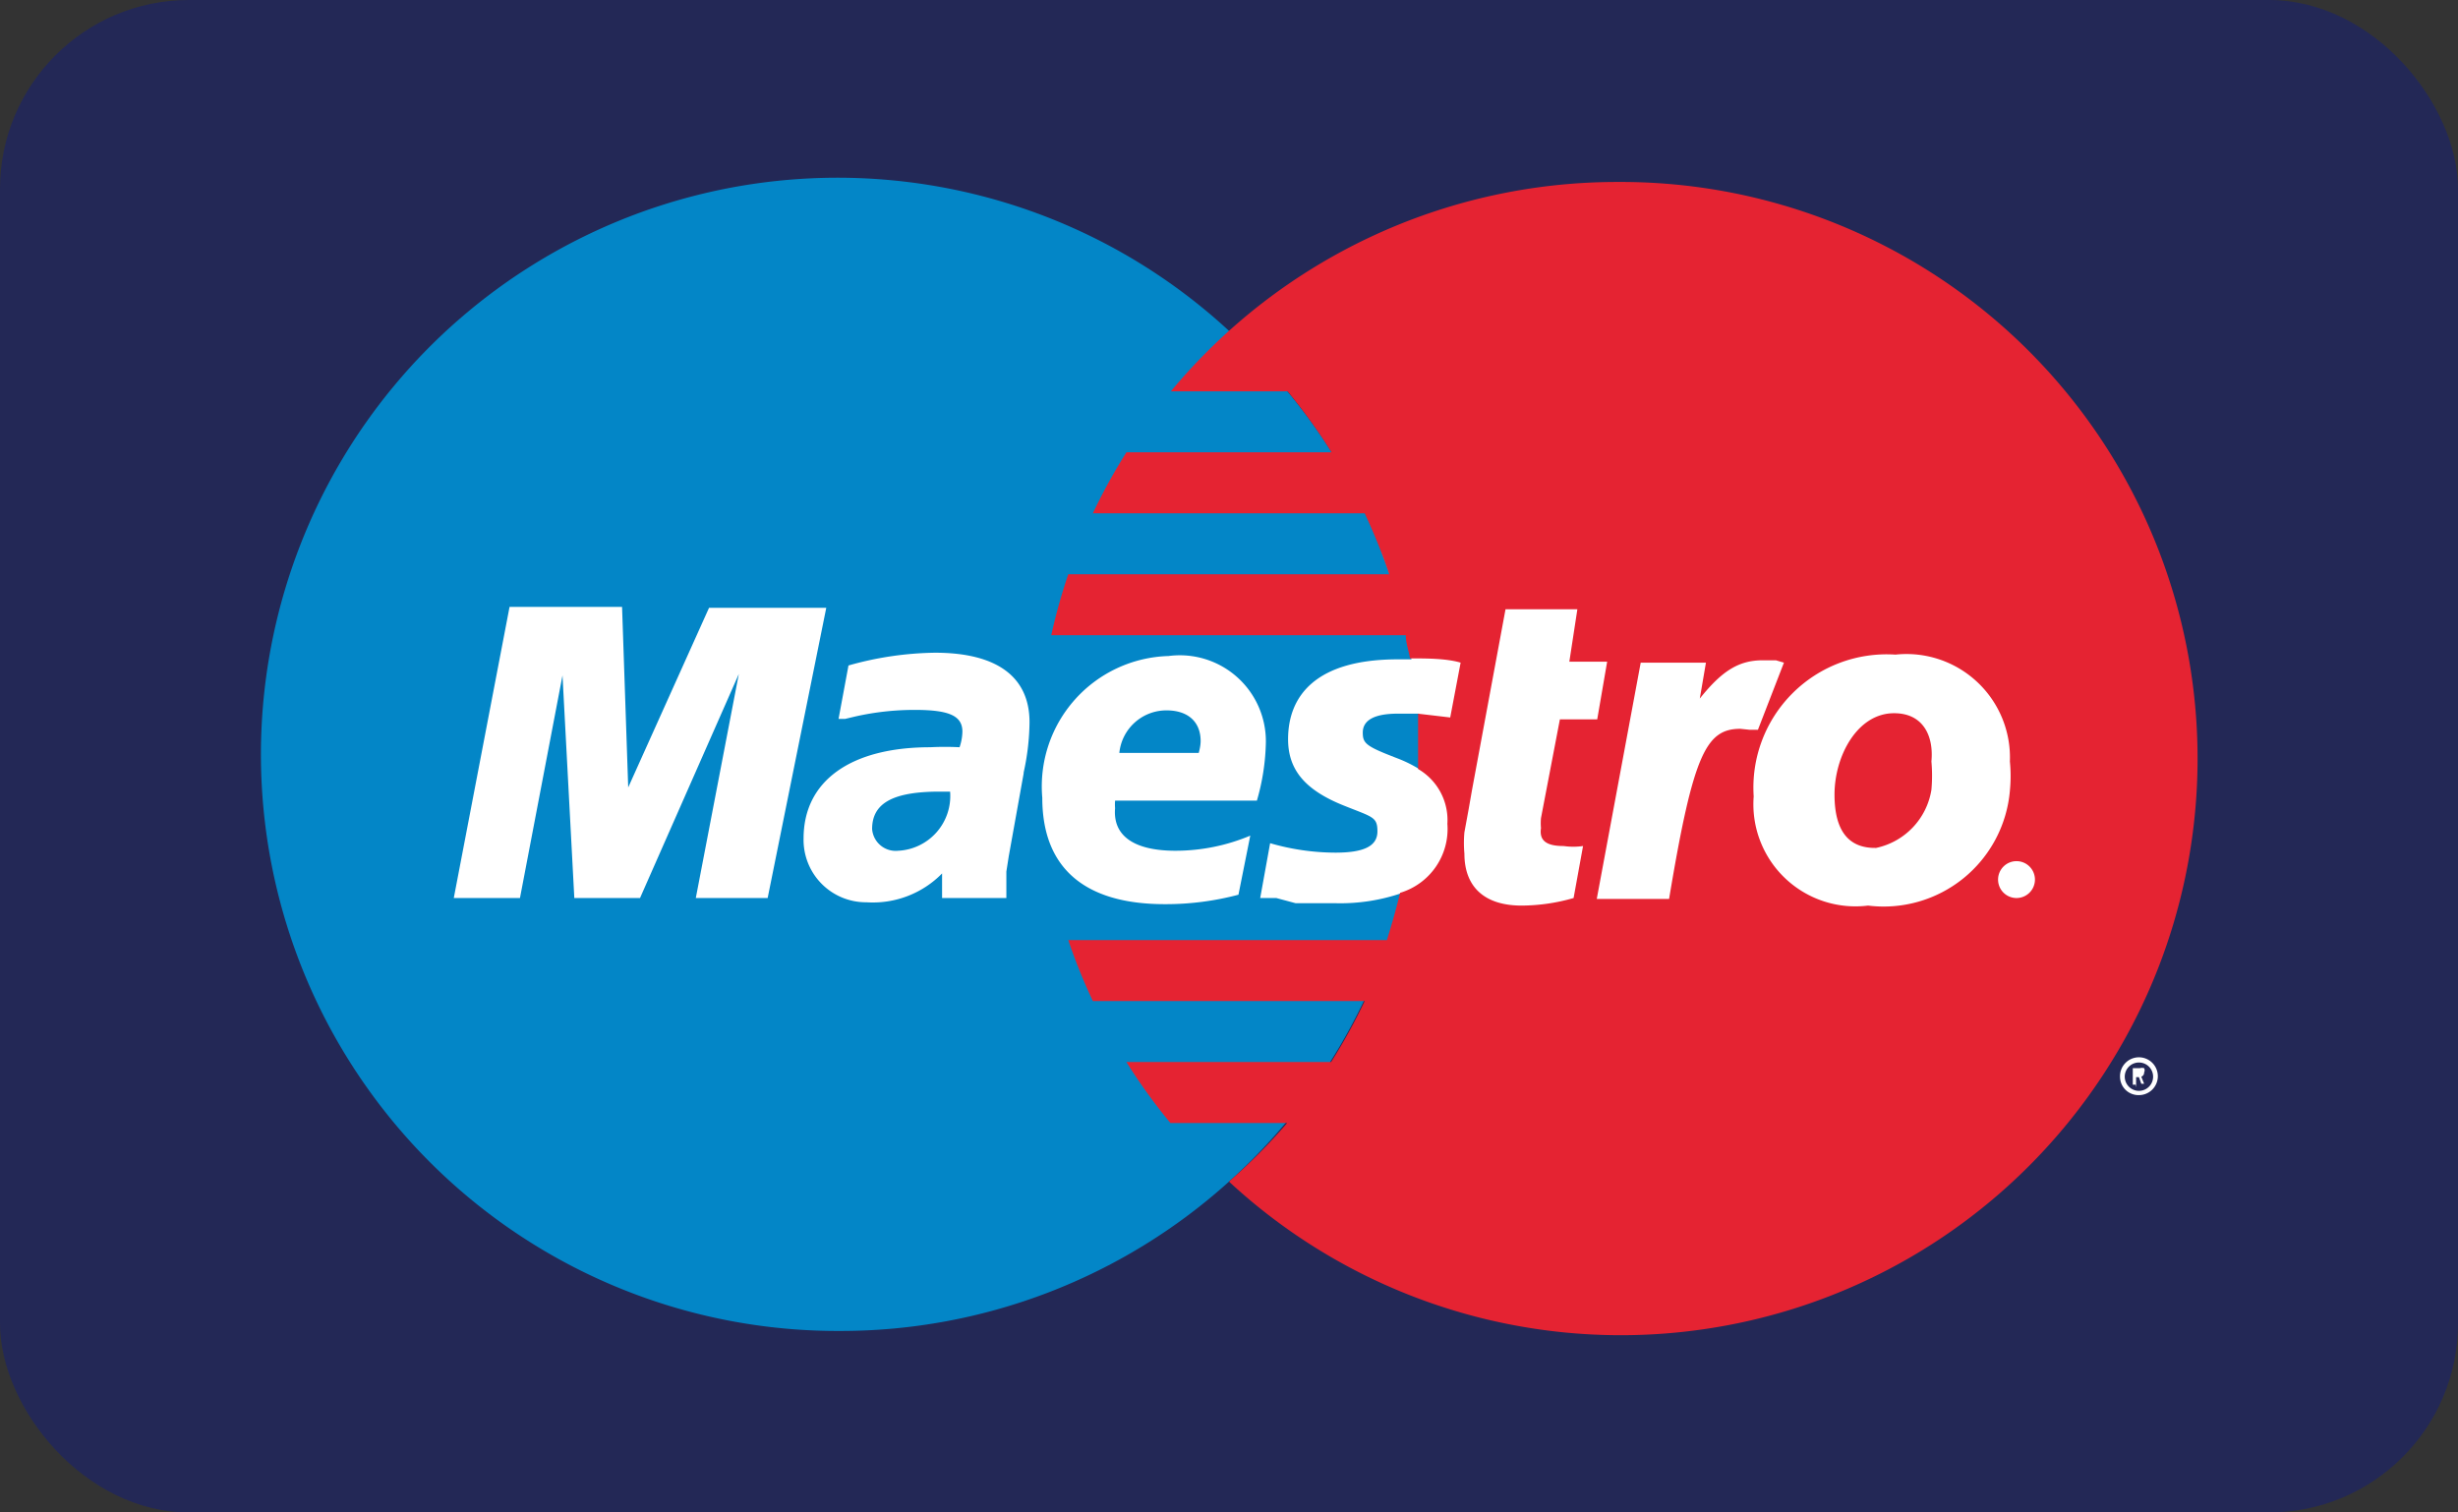 <svg data-name="Layer 1" xmlns="http://www.w3.org/2000/svg" viewBox="0 0 52 32"><rect x="0" y="0" width="52" height="32" fill="#333333" stroke="none"/><rect width="52" height="32" rx="4" ry="4" fill="#232856"/><path fill="#fff" d="M8.53 11.67h34.94v8.67H8.53z"/><path d="M28.83 15.5c0 .23.07.29.72.54a2.71 2.71 0 0 1 .47.23V15.1h-.4c-.53-.01-.79.13-.79.4zm-10.38 2.04A.5.5 0 0 0 19 18a1.16 1.16 0 0 0 1.1-1.25h-.34c-.88.02-1.31.25-1.31.79zm6.95-1.86c0-.41-.27-.65-.72-.65a1 1 0 0 0-1 .9h1.68q.04-.15.04-.25z" fill="#0386c7" fill-rule="evenodd"/><path d="M28.26 19.11h-.85L27 19h-.34l.21-1.16a5 5 0 0 0 1.38.2c.61 0 .89-.14.89-.45s-.1-.3-.72-.55c-.82-.33-1.17-.76-1.17-1.4 0-.92.59-1.69 2.32-1.69h.29A12.11 12.11 0 0 0 26 7a12.2 12.2 0 1 0-8.23 21.16A12.26 12.26 0 0 0 26 25a12.13 12.13 0 0 0 3.67-6.11 4 4 0 0 1-1.41.22zM14.72 19l.91-4.74L13.54 19h-1.39l-.25-4.71L11 19H9.6l1.18-6.16h2.38l.13 3.82 1.71-3.8h2.48L16.24 19zm6.94-2.66l-.32 1.78-.05.32V19h-1.36v-.52a2.05 2.05 0 0 1-1.6.61A1.32 1.32 0 0 1 17 17.74c0-1.22 1-1.93 2.68-1.93a5.94 5.94 0 0 1 .62 0 1.08 1.08 0 0 0 .06-.33c0-.33-.27-.46-1-.46a5.68 5.68 0 0 0-1.27.14l-.21.05h-.14l.21-1.13a7 7 0 0 1 1.83-.27c1.31 0 2 .51 2 1.47a5.11 5.11 0 0 1-.13 1.09zM24.87 18a4.09 4.09 0 0 0 1.58-.32l-.25 1.25a6 6 0 0 1-1.56.2c-1.7 0-2.59-.77-2.59-2.25a2.76 2.76 0 0 1 2.67-3 1.82 1.82 0 0 1 2.06 1.82 4.7 4.7 0 0 1-.19 1.24h-3a1 1 0 0 0 0 .16c-.05.59.41.9 1.28.9z" fill="#0386c7" fill-rule="evenodd"/><path d="M44.85 22.78a.4.4 0 1 1 .4.39.39.39 0 0 1-.4-.39zm.4.3a.3.3 0 1 0-.3-.3.3.3 0 0 0 .3.3zm-.05-.13h-.08v-.35h.15a.16.16 0 0 1 .09 0 .1.1 0 0 1 0 .09.09.09 0 0 1-.06.09l.06.15h-.06l-.05-.14h-.06v-.06h.09-.09v.28zm-2.56-4.43v.09h.09z" fill="#fff" fill-rule="evenodd"/><path d="M42.65 18.34a.3.3 0 1 0 .3.3.3.3 0 0 0-.3-.3zm.06.47l-.05-.14h-.06v.14h-.08v-.34h.15a.16.16 0 0 1 .09 0 .1.1 0 0 1 0 .09.09.09 0 0 1-.06.09l.06.15z" fill="#fff" fill-rule="evenodd"/><path d="M40.07 15.09c-.78 0-1.26.91-1.26 1.72s.33 1.14.88 1.13a1.5 1.5 0 0 0 1.17-1.23 3.4 3.4 0 0 0 0-.6c.05-.52-.16-1.02-.79-1.02z" fill="#e52332" fill-rule="evenodd"/><path d="M34.23 3.85a12.27 12.27 0 0 0-9.46 4.43h2.47a12.23 12.23 0 0 1 .93 1.29h-4.34a12.1 12.1 0 0 0-.71 1.29h5.75a12 12 0 0 1 .52 1.29H22.6a12 12 0 0 0-.36 1.29h7.5c0 .16.06.32.09.49.34 0 .77 0 1.07.09l-.22 1.16-.68-.08v1.17a1.25 1.25 0 0 1 .62 1.16 1.41 1.41 0 0 1-1 1.46q-.12.49-.28 1H22.6a12 12 0 0 0 .52 1.29h5.75a12.14 12.14 0 0 1-.71 1.29h-4.33a12.21 12.21 0 0 0 .93 1.29h2.47A12.3 12.3 0 0 1 26 25a12.2 12.2 0 1 0 8.23-21.15zM33.08 17.9a1.45 1.45 0 0 0 .41 0l-.2 1.1a4 4 0 0 1-1.1.16c-.78 0-1.21-.39-1.21-1.1a2.48 2.48 0 0 1 0-.45l.09-.49.07-.4.71-3.83h1.52L33.2 14h.8l-.21 1.22H33l-.4 2.09a1.17 1.17 0 0 0 0 .21c-.04.27.12.38.48.38zm3.74-2.48c-.73 0-1 .54-1.51 3.6h-1.53l.93-5h1.38l-.13.76c.47-.59.83-.81 1.33-.81h.28l.17.05-.55 1.42h-.18zm2.7 3.74a2.16 2.16 0 0 1-2.42-2.31 2.82 2.82 0 0 1 3-3 2.19 2.19 0 0 1 2.42 2.26 3.14 3.14 0 0 1 0 .62 2.68 2.68 0 0 1-3 2.43zm3.13-.16a.39.39 0 1 1 .4-.39.39.39 0 0 1-.4.39z" fill="#e52332" fill-rule="evenodd"/></svg>